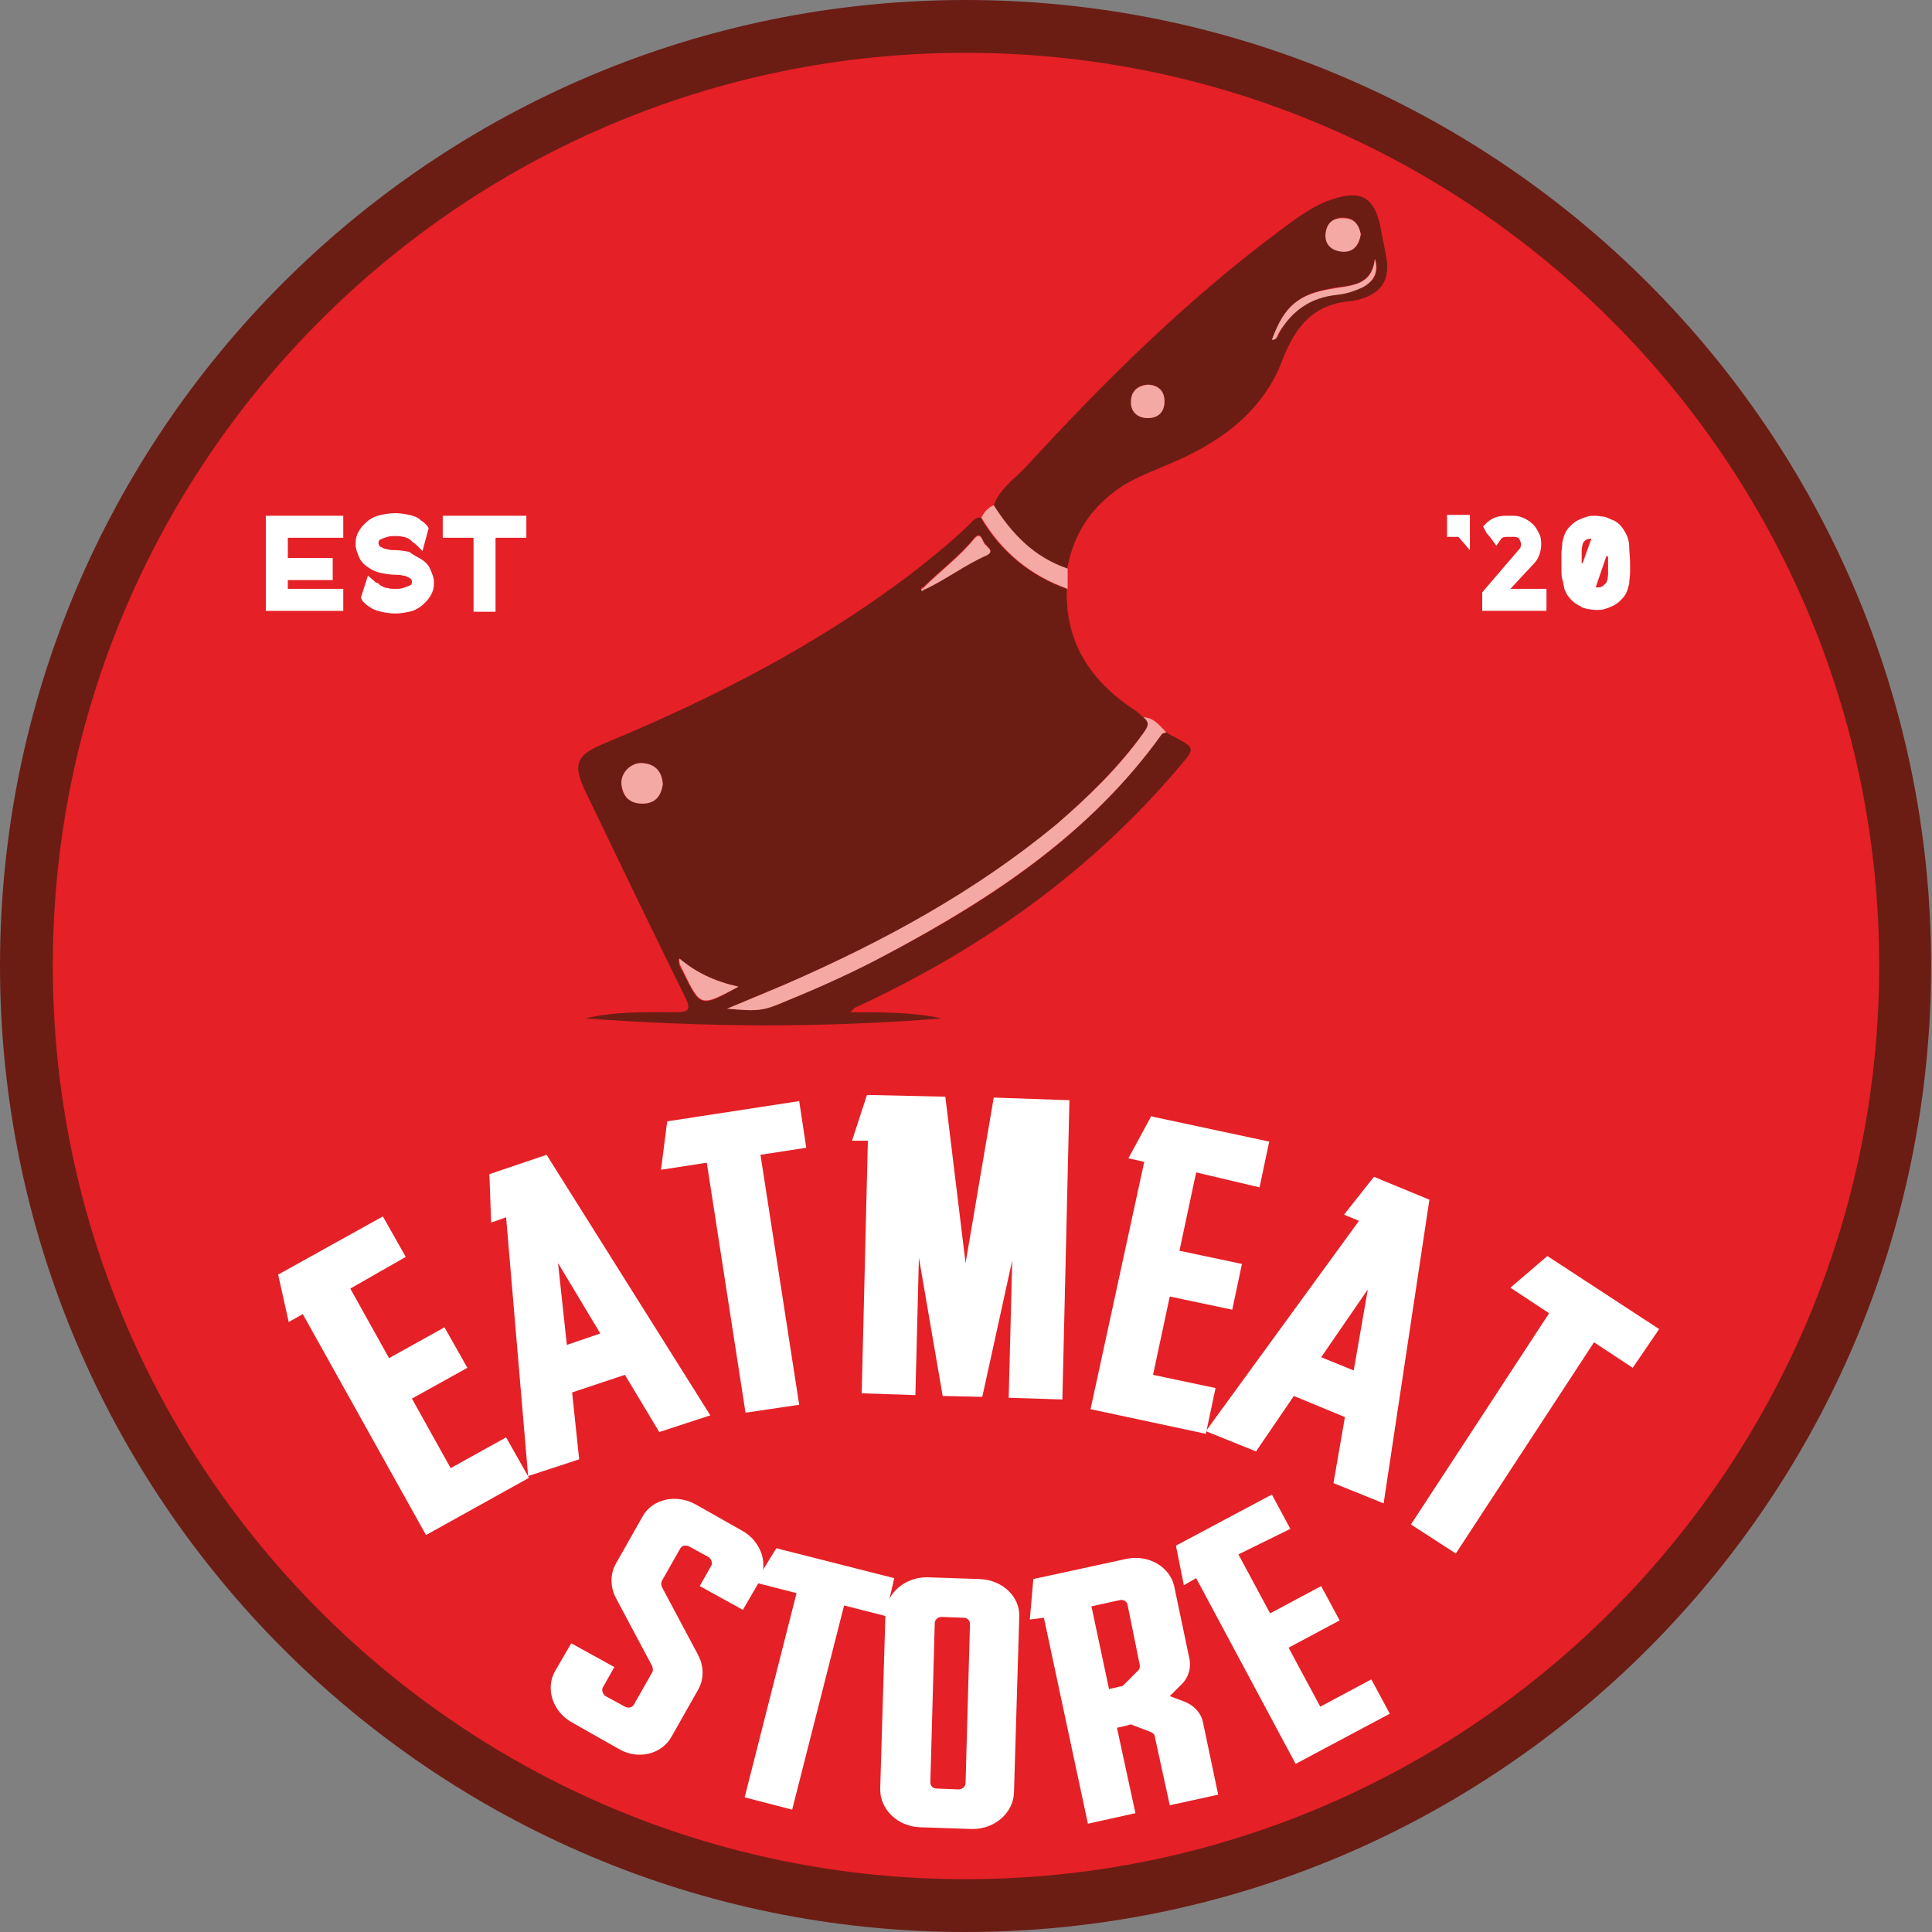 <svg xmlns="http://www.w3.org/2000/svg" width="219.5" height="219.5"><rect width="100%" height="100%" fill="#808080" stroke="none"/><style>.st1{fill:#fff}.st2{fill:#6b1d14}.st3{fill:#f5a9a4}</style><circle cx="109" cy="110.3" r="106.7" fill="#e52026"/><path class="st1" d="M32.8 61.1c-.1 0-.1 0-.1.1v2.1c0 .1 0 .1.1.1h5v2.5h-5c-.1 0-.1 0-.1.1v.8c0 .1 0 .1.1.1H39v2.5h-8.8V58.6H39v2.5h-6.2zm15 2.4c.5.3.9.7 1.1 1.2s.4.9.4 1.5-.1 1-.4 1.5-.6.8-1.1 1.2c-.4.3-.8.5-1.3.6-.5.1-1 .2-1.6.2s-1.1-.1-1.6-.2-1-.3-1.4-.6c-.3-.2-.5-.4-.7-.6l-.2-.4.8-2.5.7.6c.1.1.2.2.3.2.1 0 .2.1.3.2l.1.1c.2.1.5.3.8.3.3.1.6.1.9.1.3 0 .6 0 .9-.1.3-.1.6-.2.8-.3.2-.1.2-.3.2-.4 0-.2-.1-.3-.2-.4-.2-.1-.5-.3-.8-.3-.3-.1-.6-.1-.9-.1-.5 0-1.1-.1-1.6-.2s-1-.3-1.4-.6c-.5-.3-.9-.7-1.1-1.2s-.4-.9-.4-1.5.1-1 .4-1.5.6-.8 1.1-1.2c.4-.3.9-.5 1.4-.6.5-.1 1-.2 1.6-.2s1.1.1 1.6.2 1 .3 1.3.6c.1.1.3.2.4.3l.3.3.2.3-.7 2.6-.7-.7c-.1-.1-.2-.1-.2-.2-.1 0-.2-.1-.3-.2l-.1-.1s-.1 0-.1-.1c-.2-.1-.5-.3-.8-.3-.3-.1-.6-.1-.9-.1-.3 0-.6 0-.9.1-.3.1-.6.2-.8.3-.2.1-.2.3-.2.4 0 .2.1.3.2.4.2.1.5.3.8.3.3.1.6.1.9.1.5 0 1.1.1 1.6.2.5.4 1 .6 1.3.8zm12-4.9v2.5h-3.4c-.1 0-.1 0-.1.1v8.3h-2.5v-8.3c0-.1 0-.1-.1-.1h-3.4v-2.5h9.5zm104.5-.1h2.7v4l-1.3-1.5h-1.3v-2.5zm11.4 8.4v2.5h-7.3v-2.1l4.2-4.9c.2-.2.2-.4.2-.6 0-.2-.1-.4-.2-.6-.2-.2-.4-.2-.6-.2h-.9c-.3 0-.5.1-.6.3l-.5.7-.5-.7c-.1-.1-.2-.3-.4-.5s-.3-.4-.4-.6l-.2-.4.3-.3c.6-.6 1.3-.9 2.2-.9h1c.4 0 .8.1 1.2.3.4.2.7.4 1 .7.3.3.5.7.7 1.1.2.4.2.8.2 1.2 0 .4-.1.8-.2 1.1s-.3.7-.6 1l-2.7 2.9h4.1zm8.9-6.5c.3.5.5 1.1.5 1.7s.1 1.2.1 1.9v1c0 .5-.1.9-.1 1.3-.1.4-.2.8-.4 1.2-.4.6-.9 1.1-1.6 1.4-.2.1-.5.2-.8.3-.3.1-.6.1-.9.1h-.1c-.3 0-.7-.1-.9-.1-.3-.1-.6-.1-.8-.3-.7-.3-1.2-.8-1.6-1.4-.1-.3-.3-.5-.3-.8-.1-.3-.1-.6-.2-.9s-.1-.6-.1-.9v-2c0-.5.1-.9.1-1.3.1-.4.2-.8.4-1.2.4-.6.9-1.1 1.6-1.4.2-.1.5-.2.8-.3.3-.1.6-.1.9-.1h.1c.3 0 .7.1.9.1s.6.2.8.3c.7.2 1.2.7 1.6 1.4zm-3.8.8c0-.1 0-.1 0 0-.4 0-.6.1-.7.2l-.2.2c-.1.2-.2.6-.2 1V64h.1l1-2.8zm.5 5.5c0 .1 0 .1 0 0 0 .1 0 .1 0 0 .3.1.4 0 .6 0 .1-.1.2-.1.3-.2l.2-.2.1-.1c.1-.2.2-.6.2-1v-1.9s0-.1-.1-.1h-.1l-1.2 3.5zM39.8 146.4l4.4 7.9 6.3-3.5 2.6 4.6-6.3 3.5 4.4 7.9 6.3-3.5 2.6 4.6-11.7 6.5-14-25.1-1.6.9-1.2-5.4.2-.1 11.7-6.5 2.6 4.6-6.3 3.6zm40.9 14.4l-5.8 1.9-3.9-6.5-6 2 .8 7.6-5.8 1.9-2.5-29.4-1.7.6-.2-5.5 6.5-2.2 18.6 29.6zm-12.5-9.3l-4.8-8 1 9.3 3.8-1.3zm23.4-21.1l-5.2.8 4.4 28.4-6.1.9-4.4-28.4-5.2.8.7-5.5 15-2.3.8 5.3zm29.9-5.4l-.8 34-6.1-.2.4-15.6-3.4 15.5-4.5-.1-2.7-15.7-.4 15.6-6.1-.2.7-28.7h-1.8l1.7-5.2 8.9.2 2.3 18.9 3.2-18.8 8.6.3zm14.4 8.2l-1.9 8.9 7.1 1.5-1.1 5.2-7.1-1.5-1.9 8.9 7.1 1.5-1.1 5.2-13.1-2.8L130 132l-1.8-.4 2.6-4.8.3.1 13.1 2.8-1.1 5.2-7.2-1.7z"/><path class="st1" d="M157.2 170.8l-5.7-2.3 1.3-7.5-5.8-2.4-4.3 6.3-5.7-2.3 17.4-23.9-1.7-.7 3.4-4.3 6.3 2.6-5.2 34.5zm-3.4-15.1l1.6-9.2-5.3 7.7 3.7 1.5zm31.7-.3l-4.4-2.9-15.7 24-5.1-3.3 15.7-24-4.4-2.9 4.2-3.6 12.7 8.3-3 4.4zM79 170.9l5.3 3c2.2 1.2 3.1 3.9 1.9 5.9l-1.8 3.1-4.9-2.7 1.3-2.3c.2-.3 0-.8-.3-1l-2.2-1.2c-.4-.2-.8-.1-1 .2l-2.1 3.7c-.1.2-.1.4 0 .7l4.1 7.7c.7 1.3.7 2.8 0 4l-3 5.3c-1.1 2-3.8 2.7-6 1.4l-5.3-3c-2.2-1.2-3.1-3.9-1.9-5.9l1.8-3.1 4.9 2.7-1.3 2.3c-.2.3 0 .8.3 1l2.2 1.2c.4.2.8.1 1-.2l2.1-3.7c.1-.2.1-.4 0-.7l-4.1-7.7c-.7-1.3-.7-2.8 0-4l3-5.3c1.1-2 3.8-2.6 6-1.4z"/><path class="st1" d="M100.6 183.6l-4.7-1.2-5.9 23.2-5.4-1.4 5.9-23.2-4.7-1.2 2.4-3.9 13.4 3.4-1 4.3z"/><path class="st1" d="M115.8 183.7l-.6 20c-.1 2.3-2.2 4.1-4.7 4.1l-6-.2c-2.5-.1-4.5-2-4.5-4.3l.6-20c.1-2.3 2.2-4.1 4.7-4.1l6 .2c2.6.1 4.6 2 4.5 4.3zm-5.6.8c0-.4-.3-.7-.7-.7l-2.5-.1c-.4 0-.8.3-.8.7l-.5 18.1c0 .4.3.7.7.7l2.5.1c.4 0 .8-.3.8-.7l.5-18.1zm23.9 7l-1.2 1.2 1.6.6c1.1.4 2 1.3 2.2 2.5l1.7 8.1-5.5 1.2-1.7-7.8c0-.2-.2-.4-.4-.5l-2.1-.8c-.1-.1-.3-.1-.5 0l-1.3.3 2.1 9.7-5.4 1.2-5-23.4-1.6.2.4-4.6 10.6-2.3c2.5-.5 4.9.9 5.4 3.1l1.7 8.1c.3 1.2-.1 2.4-1 3.2zm-6-9.2c-.1-.4-.5-.6-.9-.5l-3.2.7 2 9.4 1.3-.3c.2 0 .3-.1.4-.2l1.6-1.6c.2-.2.2-.4.2-.6l-1.4-6.9zm12.6-5.7l3.6 6.7 5.8-3.1 2.1 3.9-5.8 3.1 3.6 6.7 5.8-3.1 2.1 3.9-10.7 5.7-11.3-21.1-1.4.8-.9-4.5.2-.1 10.7-5.7 2.1 3.9-5.9 2.9z"/><path class="st2" d="M121.2 66.9c-.2 6.2 2.8 10.6 7.9 13.9.3.2.5.5.8.7.8.6.5 1.1 0 1.8-2.8 3.8-6.2 7.2-9.8 10.3-9.3 7.8-19.8 13.4-30.8 18.2-2.1.9-4.3 1.8-6.7 2.8 3.6.3 4 .3 6.8-.9 3.9-1.6 7.7-3.4 11.4-5.3 12-6.3 23.1-13.7 31.2-25 .1-.1.3-.2.5-.2.3.2.6.4.9.5 2.4 1.3 2.4 1.3.6 3.4-9.8 11.6-21.9 20.3-35.6 26.8-.4.2-.9.4-1.3.6l-.5.5c3.7 0 7.1 0 10.4.7-13.5 1.1-27 1-40.5 0 3.4-.8 6.8-.7 10.2-.7 1.5 0 1.9-.2 1.1-1.8-3.8-7.7-7.5-15.4-11.2-23.1-1.6-3.3-1.2-4.3 2.2-5.7 12.3-5.1 24-11.1 34.7-19.2 2.2-1.7 4.3-3.4 6.3-5.3.5-.4.8-1.1 1.6-1.1 2.3 3.9 5.6 6.6 9.8 8.1zm-16.2 0c2.5-1.1 4.6-2.8 7.1-3.9 1-.4-.1-1-.3-1.4-.2-.3-.4-1.3-1.1-.5-1.7 2.1-3.9 3.7-5.8 5.6-.1 0-.4.1-.2.3 0 .2.2.1.3-.1zM75.3 89.1c-.1-1.5-.9-2.3-2.3-2.4-1.3-.1-2.5 1.1-2.4 2.4.1 1.4.9 2.2 2.4 2.2 1.4 0 2.1-.8 2.3-2.2zm8.6 23c-2.7-.6-4.8-1.6-6.8-3.2-.1.8.3 1.2.5 1.6 2 4 2 4 6.3 1.6zm29-54.7c.7-1.9 2.4-3 3.7-4.4 8.9-9.7 18.2-18.9 28.8-26.8 1.9-1.4 3.8-2.9 6.1-3.6 3.1-1 4.6-.2 5.3 3 .2 1.2.5 2.4.7 3.6.5 2.7-.7 4.3-3.4 4.9-.2 0-.4.1-.5.1-4.3.3-6.4 2.8-7.9 6.7-2.3 6.1-7.4 9.6-13.3 12-2.1.9-4.3 1.7-6.1 3.2-2.9 2.3-4.5 5.2-5.1 8.8-3.7-1.6-6.3-4.3-8.3-7.5zm43.3-28c-.4 3.1-2.7 3-4.7 3.3-3.9.7-5.6 2-6.9 5.8h.2c.4-.1.5-.5.6-.8 1.5-2.5 3.6-4.1 6.6-4.3.9-.1 1.9-.4 2.8-.8 1.2-.6 2-1.5 1.4-3.2zm-1.6-2.8c-.2-1-.7-1.8-1.9-1.9-1.2 0-2 .7-2.1 1.8-.1 1.2.7 2 1.9 2 1.2.2 1.9-.5 2.1-1.9zm-24.1 17.1c-1.3 0-2 .8-2 1.9 0 1.2.7 1.9 1.9 1.9s1.9-.7 1.9-1.9-.7-1.8-1.8-1.9z"/><path class="st3" d="M132.5 83.2c-.2.1-.4.1-.5.2-8 11.2-19.2 18.6-31.2 25-3.7 2-7.5 3.7-11.4 5.3-2.8 1.2-3.2 1.2-6.8.9 2.4-1 4.6-1.9 6.7-2.8 11-4.8 21.5-10.5 30.8-18.2 3.6-3.1 7-6.4 9.8-10.3.5-.7.8-1.2 0-1.8 1.2 0 1.9 1 2.6 1.7zm-19.6-25.8c2.1 3.3 4.6 5.9 8.4 7.2v2.3c-4.2-1.5-7.5-4.2-9.8-8.1.3-.6.7-1.1 1.4-1.4zM75.3 89.1c-.2 1.4-.9 2.2-2.3 2.2-1.5 0-2.2-.8-2.4-2.2-.1-1.3 1.1-2.5 2.4-2.4 1.4.1 2.2.9 2.3 2.4zm8.6 23c-4.3 2.3-4.3 2.3-6.2-1.6-.2-.5-.6-.9-.5-1.6 1.9 1.6 4 2.6 6.7 3.2zm21-45.3c1.9-1.9 4.1-3.5 5.8-5.6.7-.8.9.2 1.1.5.2.4 1.3.9.3 1.4-2.5 1.1-4.7 2.8-7.1 3.9l-.1-.2z"/><path class="st3" d="M105 66.9c-.1.2-.2.3-.3.2-.1-.2.1-.2.2-.3l.1.1zm51.2-37.5c.5 1.7-.3 2.7-1.5 3.3-.9.4-1.8.7-2.8.8-3 .3-5.1 1.8-6.6 4.3-.2.3-.2.7-.6.8h-.2c1.4-3.8 3-5.2 6.9-5.8 2.1-.4 4.5-.3 4.8-3.4zm-1.6-2.8c-.2 1.3-.9 2.1-2.1 2-1.2-.1-2-.8-1.9-2 .1-1.2.8-1.9 2.1-1.8 1.2 0 1.7.8 1.9 1.8zm-24.1 17.1c1.1.1 1.8.7 1.8 1.9 0 1.3-.8 1.9-1.9 1.9-1.2 0-2-.8-1.9-1.9 0-1.1.7-1.8 2-1.9z"/><path class="st2" d="M109.7 219.5C49.2 219.5 0 170.3 0 109.7S49.2 0 109.7 0s109.7 49.2 109.7 109.7-49.1 109.8-109.7 109.8zm0-213.5C52.5 6 6 52.5 6 109.7 6 167 52.5 213.5 109.7 213.5S213.5 167 213.5 109.7C213.5 52.5 167 6 109.7 6z"/></svg>